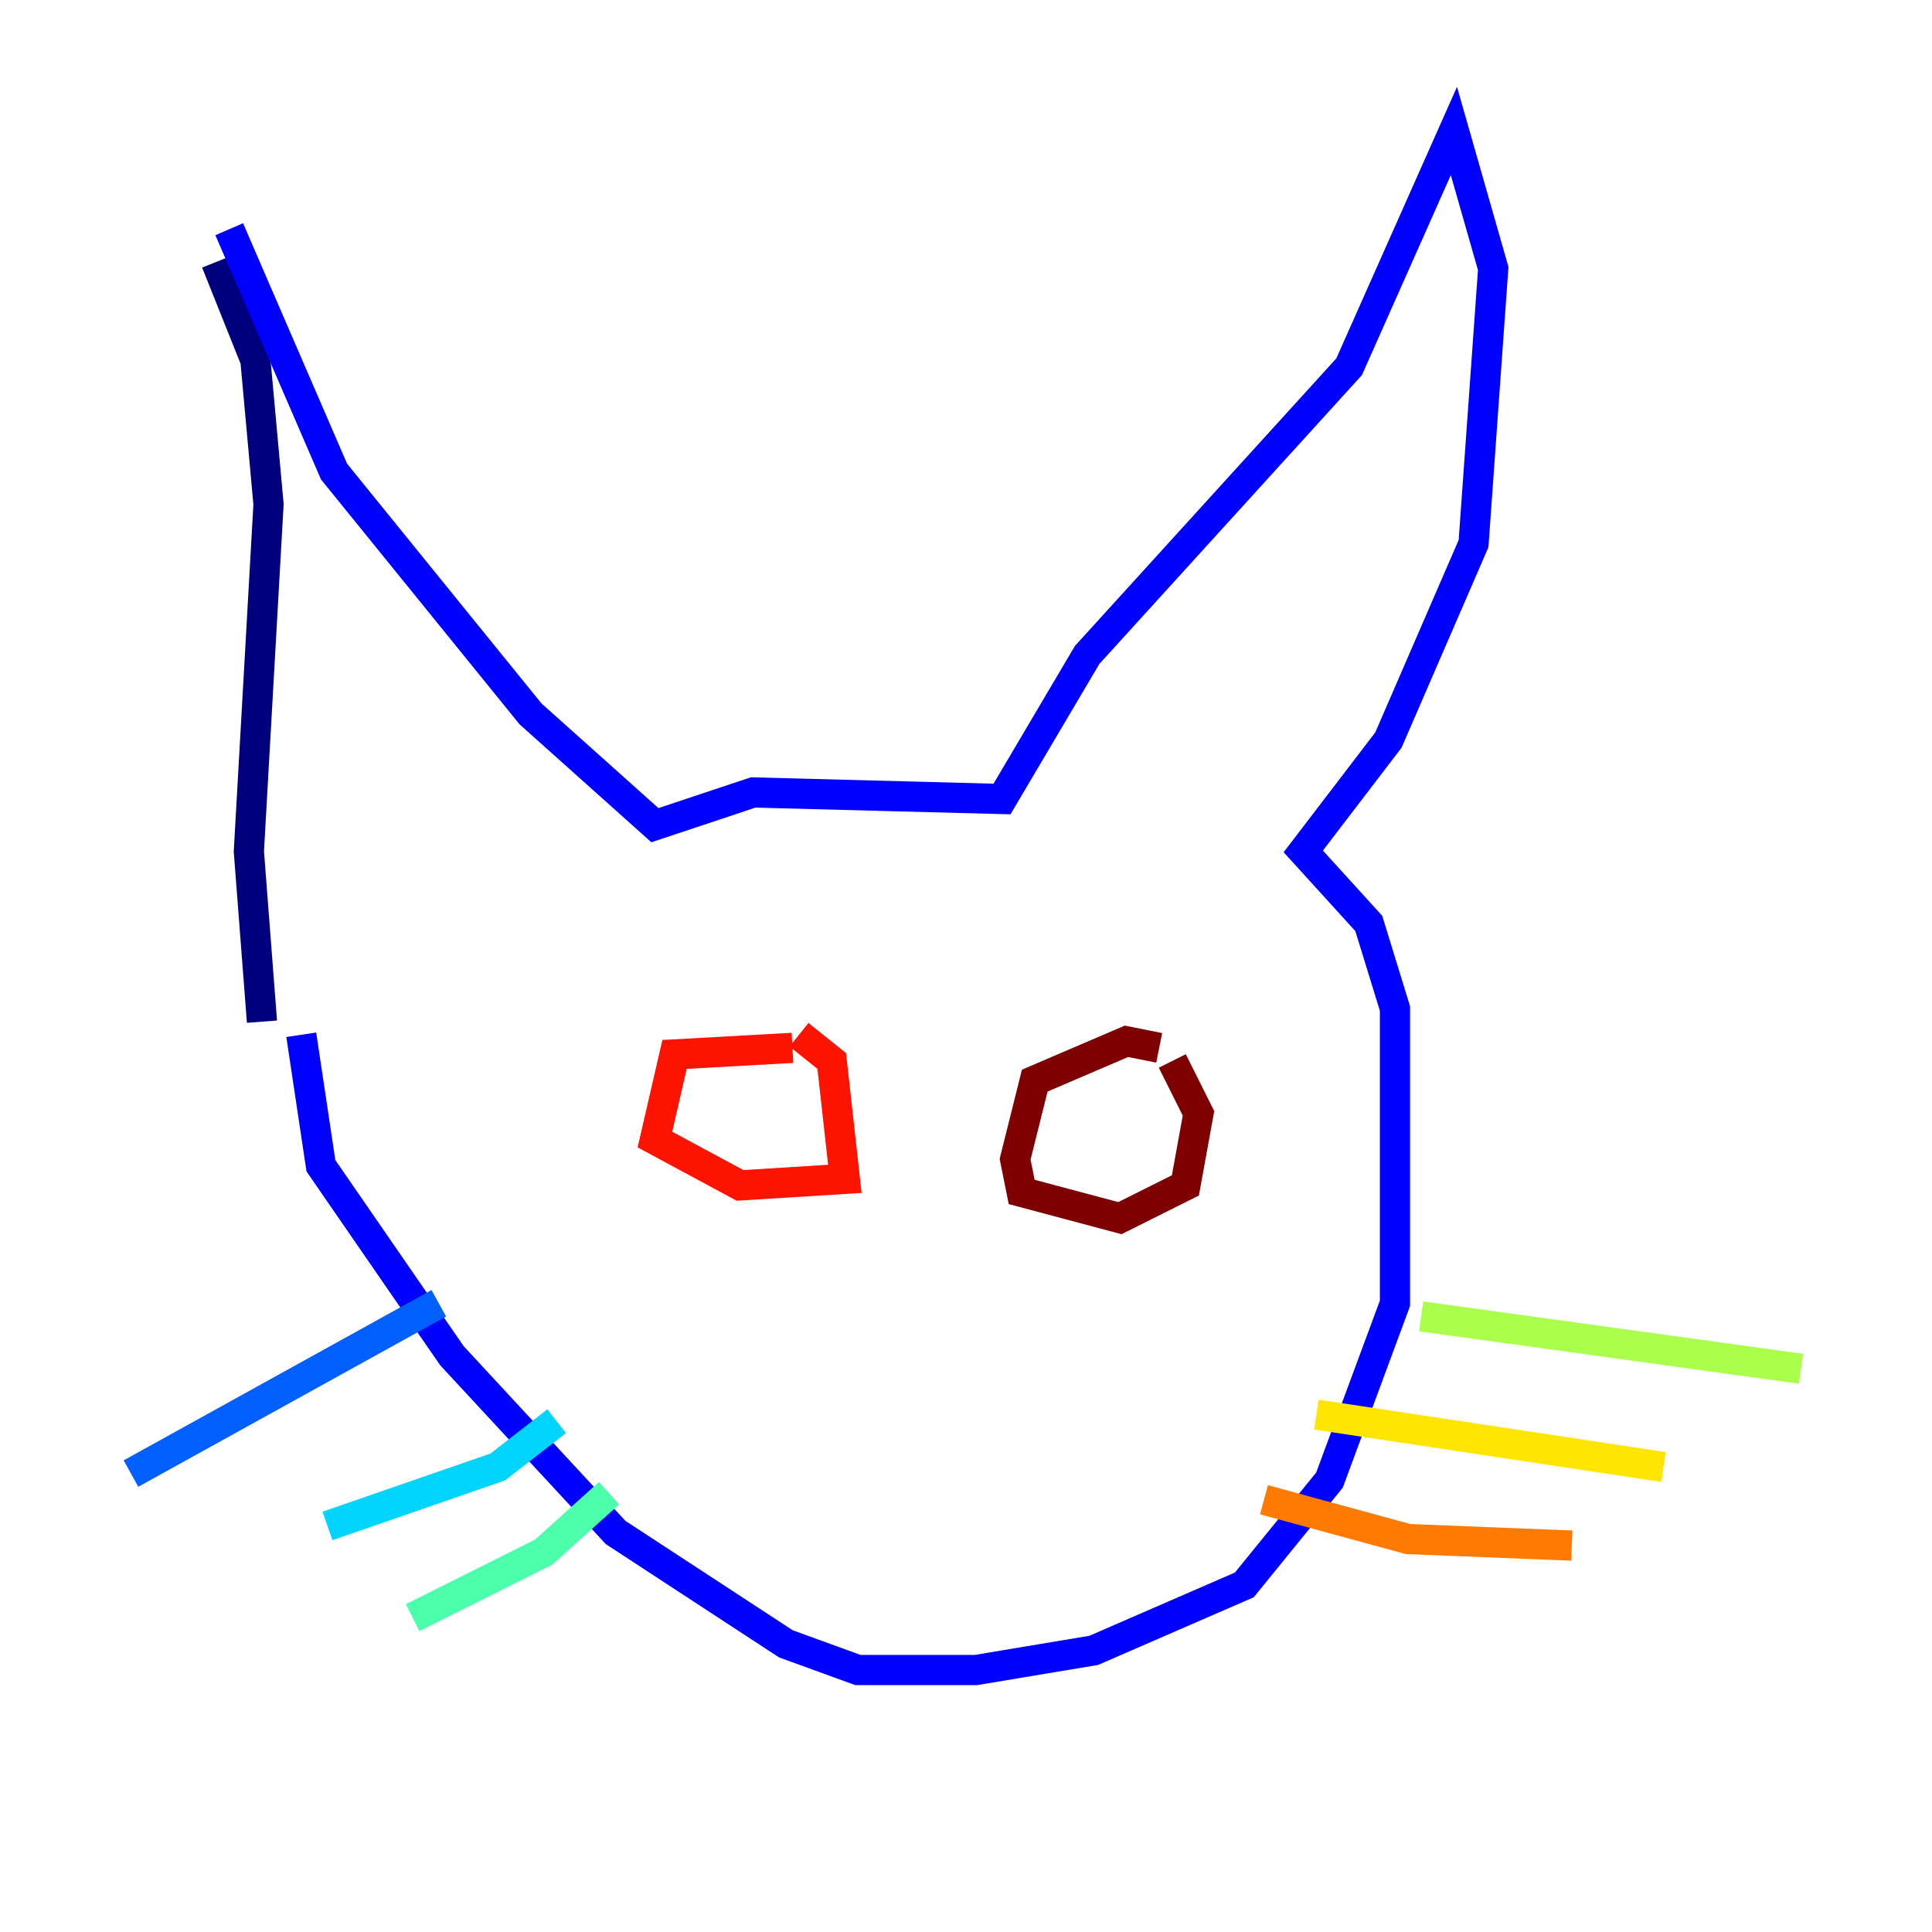 <?xml version="1.0" encoding="utf-8" ?>
<svg baseProfile="tiny" height="128" version="1.2" viewBox="0,0,128,128" width="128" xmlns="http://www.w3.org/2000/svg" xmlns:ev="http://www.w3.org/2001/xml-events" xmlns:xlink="http://www.w3.org/1999/xlink"><defs /><polyline fill="none" points="14.319,17.356 16.922,23.864 17.79,33.41 16.488,56.407 17.356,67.688" stroke="#00007f" stroke-width="2" /><polyline fill="none" points="15.186,15.186 22.129,31.241 35.146,47.295 43.39,54.671 49.898,52.502 66.386,52.936 72.027,43.39 89.383,24.298 96.325,8.678 98.929,17.79 97.627,36.014 91.986,49.031 86.346,56.407 90.685,61.18 92.42,66.82 92.42,86.346 88.081,98.061 82.441,105.003 72.461,109.342 64.651,110.644 56.841,110.644 52.068,108.909 40.786,101.532 29.939,89.817 21.261,77.234 19.959,68.556" stroke="#0000fe" stroke-width="2" /><polyline fill="none" points="29.071,86.346 8.678,97.627" stroke="#0060ff" stroke-width="2" /><polyline fill="none" points="36.881,94.156 32.976,97.193 21.695,101.098" stroke="#00d4ff" stroke-width="2" /><polyline fill="none" points="40.352,98.929 36.014,102.834 27.336,107.173" stroke="#4cffaa" stroke-width="2" /><polyline fill="none" points="94.156,87.214 119.322,90.685" stroke="#aaff4c" stroke-width="2" /><polyline fill="none" points="87.214,93.722 110.21,97.193" stroke="#ffe500" stroke-width="2" /><polyline fill="none" points="83.742,99.363 93.288,101.966 104.136,102.4" stroke="#ff7a00" stroke-width="2" /><polyline fill="none" points="52.502,69.424 44.691,69.858 43.39,75.498 49.031,78.536 55.973,78.102 55.105,70.291 52.936,68.556" stroke="#fe1200" stroke-width="2" /><polyline fill="none" points="76.8,69.424 74.63,68.99 68.556,71.593 67.254,76.8 67.688,78.969 74.197,80.705 78.536,78.536 79.403,73.763 77.668,70.291" stroke="#7f0000" stroke-width="2" /></svg>